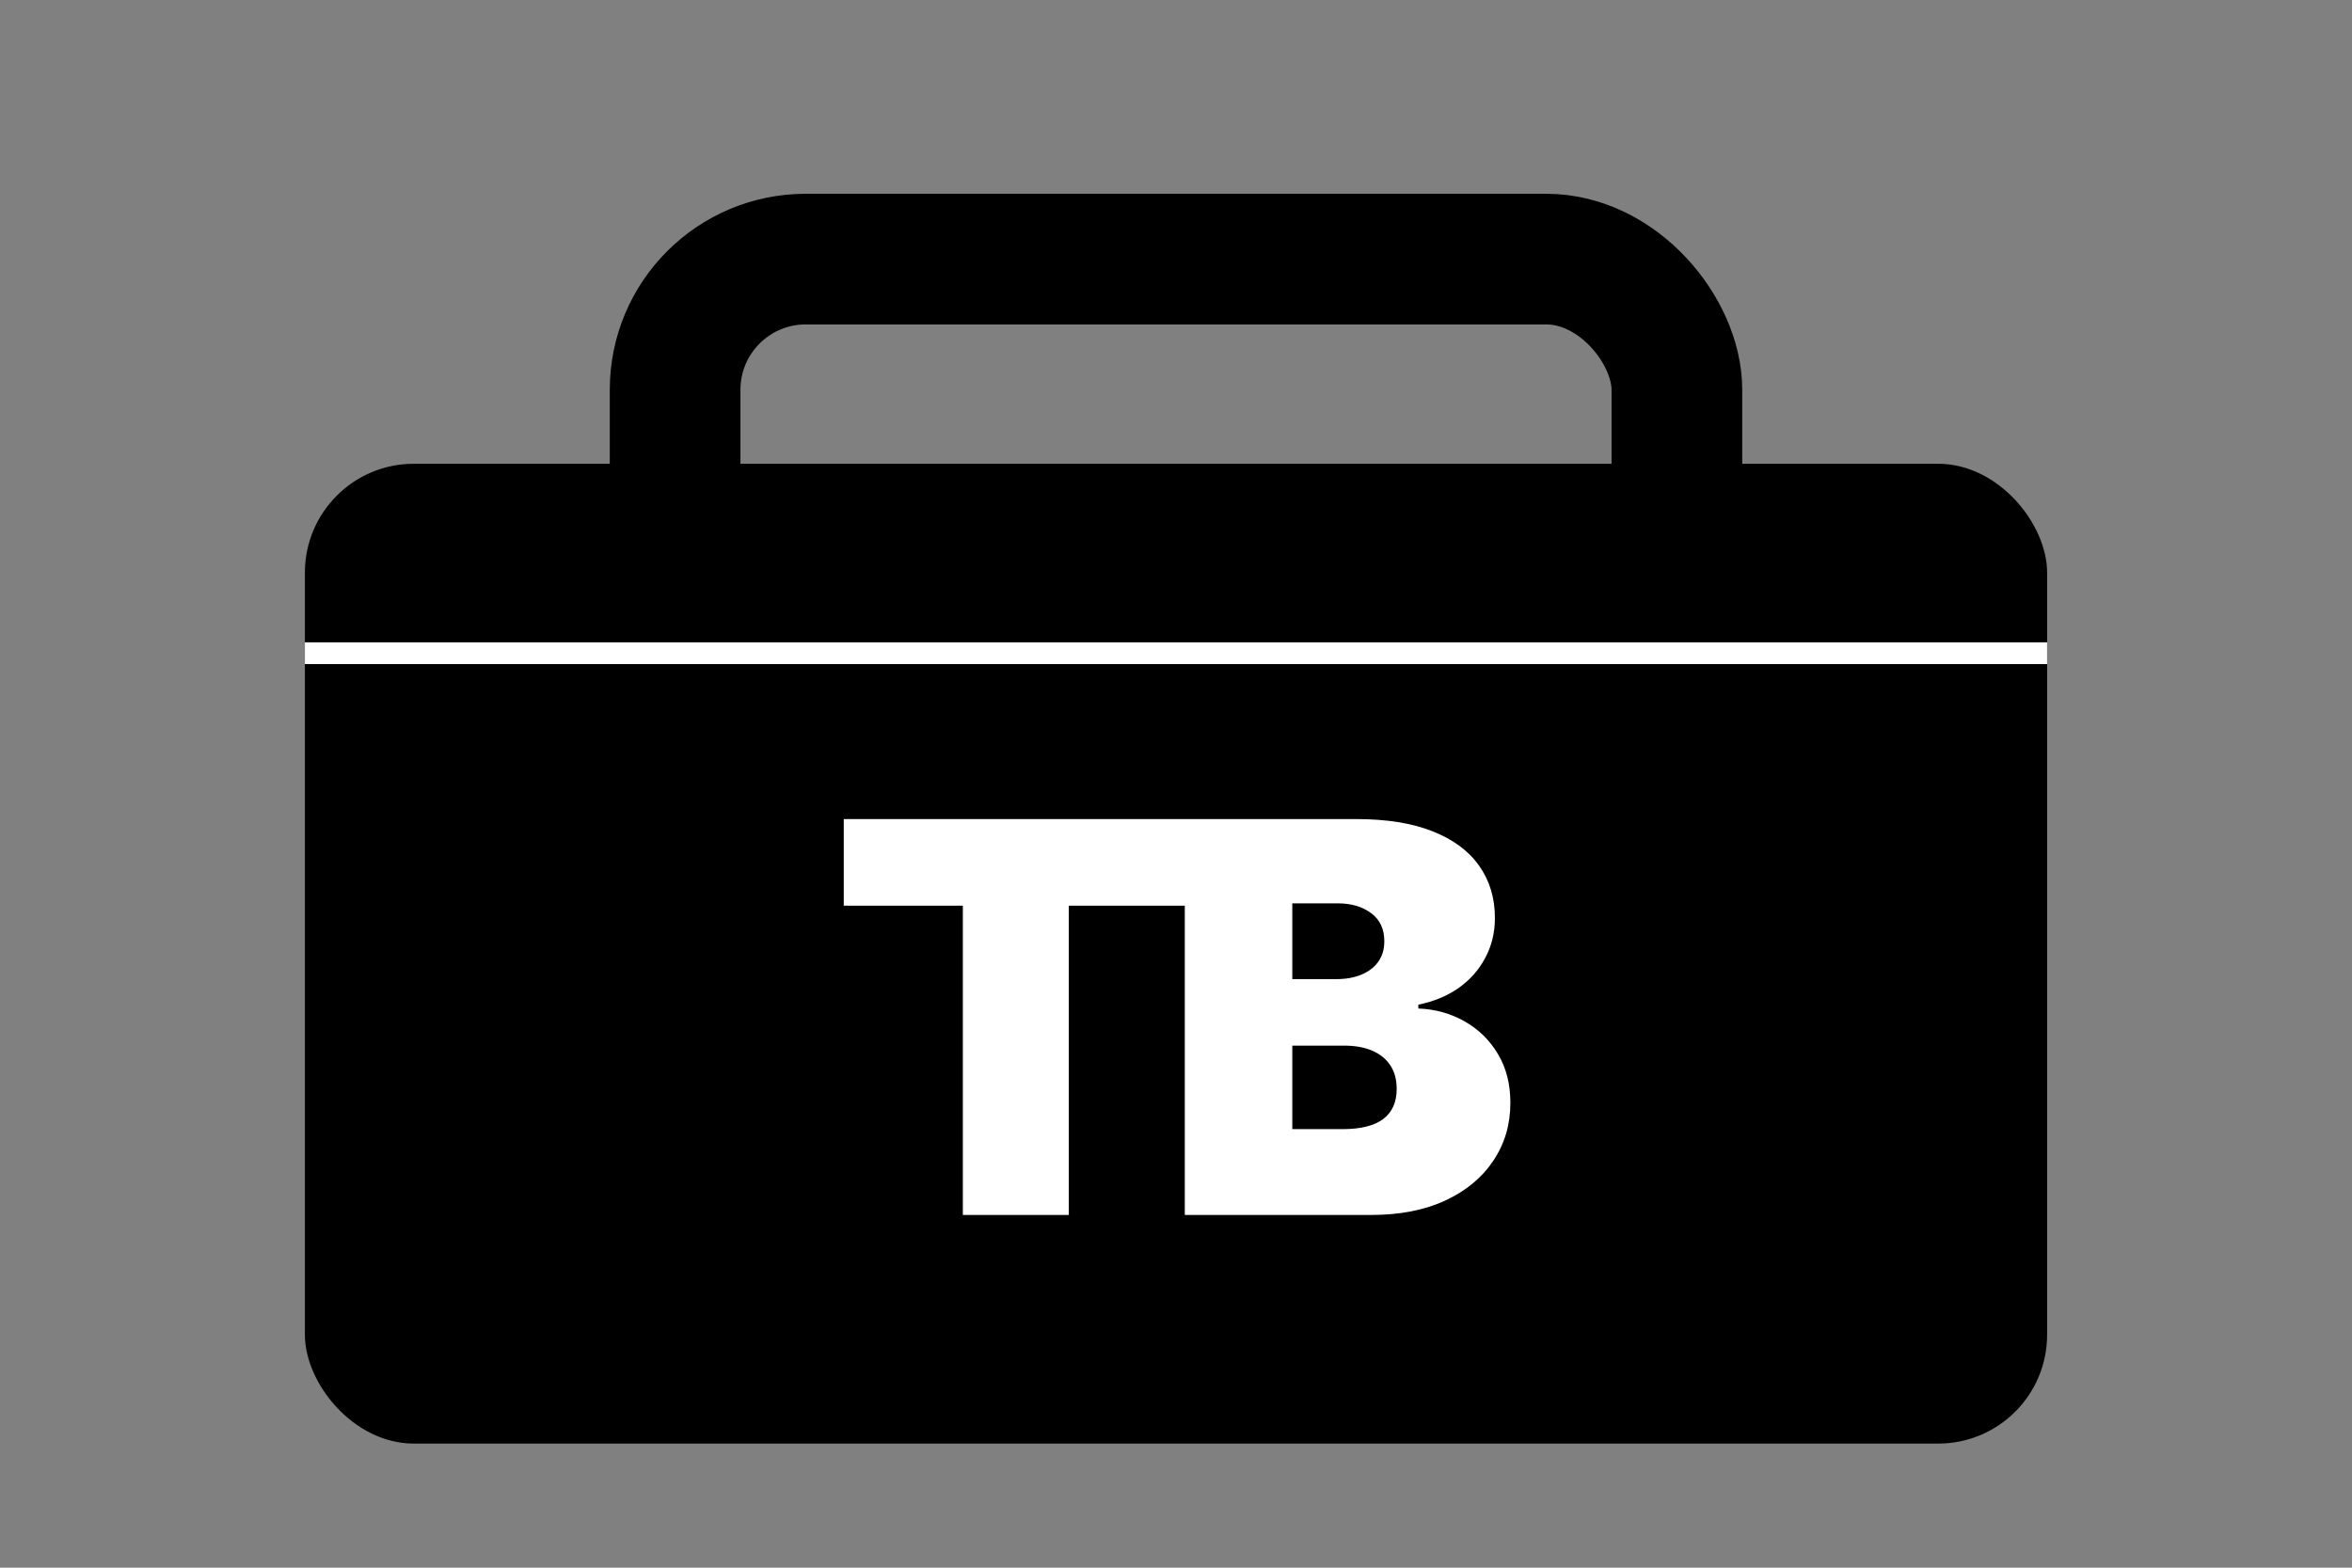 <svg width="1080" height="720" viewBox="0 0 1080 720" fill="none" xmlns="http://www.w3.org/2000/svg">
<rect x="0" y="0" width="1080" height="720" fill="#808080" stroke="none"/>
<rect x="140" y="213" width="800" height="450" rx="50" fill="black"/>
<rect x="310" y="119" width="460" height="189" rx="60" stroke="black" stroke-width="60"/>
<line x1="140" y1="300" x2="940" y2="300" stroke="white" stroke-width="10"/>
<path d="M387.436 415.955V376.182H545.461V415.955H490.774V558H442.123V415.955H387.436ZM544.038 558V376.182H622.873C636.723 376.182 648.353 378.046 657.763 381.775C667.233 385.504 674.365 390.771 679.159 397.577C684.012 404.384 686.439 412.403 686.439 421.636C686.439 428.324 684.959 434.42 682 439.925C679.1 445.429 675.016 450.045 669.748 453.774C664.481 457.444 658.325 459.989 651.282 461.409V463.185C659.095 463.481 666.197 465.463 672.589 469.133C678.981 472.743 684.071 477.744 687.859 484.136C691.647 490.469 693.541 497.927 693.541 506.509C693.541 516.452 690.937 525.3 685.728 533.053C680.579 540.807 673.24 546.903 663.711 551.342C654.183 555.781 642.819 558 629.62 558H544.038ZM593.399 518.582H616.481C624.767 518.582 630.982 517.044 635.125 513.966C639.268 510.829 641.339 506.213 641.339 500.116C641.339 495.855 640.363 492.245 638.41 489.286C636.456 486.326 633.675 484.077 630.064 482.538C626.513 481 622.222 480.23 617.191 480.23H593.399V518.582ZM593.399 449.69H613.64C617.961 449.69 621.778 449.01 625.093 447.648C628.407 446.287 630.982 444.334 632.816 441.789C634.71 439.185 635.657 436.018 635.657 432.29C635.657 426.667 633.645 422.376 629.62 419.417C625.596 416.398 620.506 414.889 614.351 414.889H593.399V449.69Z" fill="white"/>
</svg>
